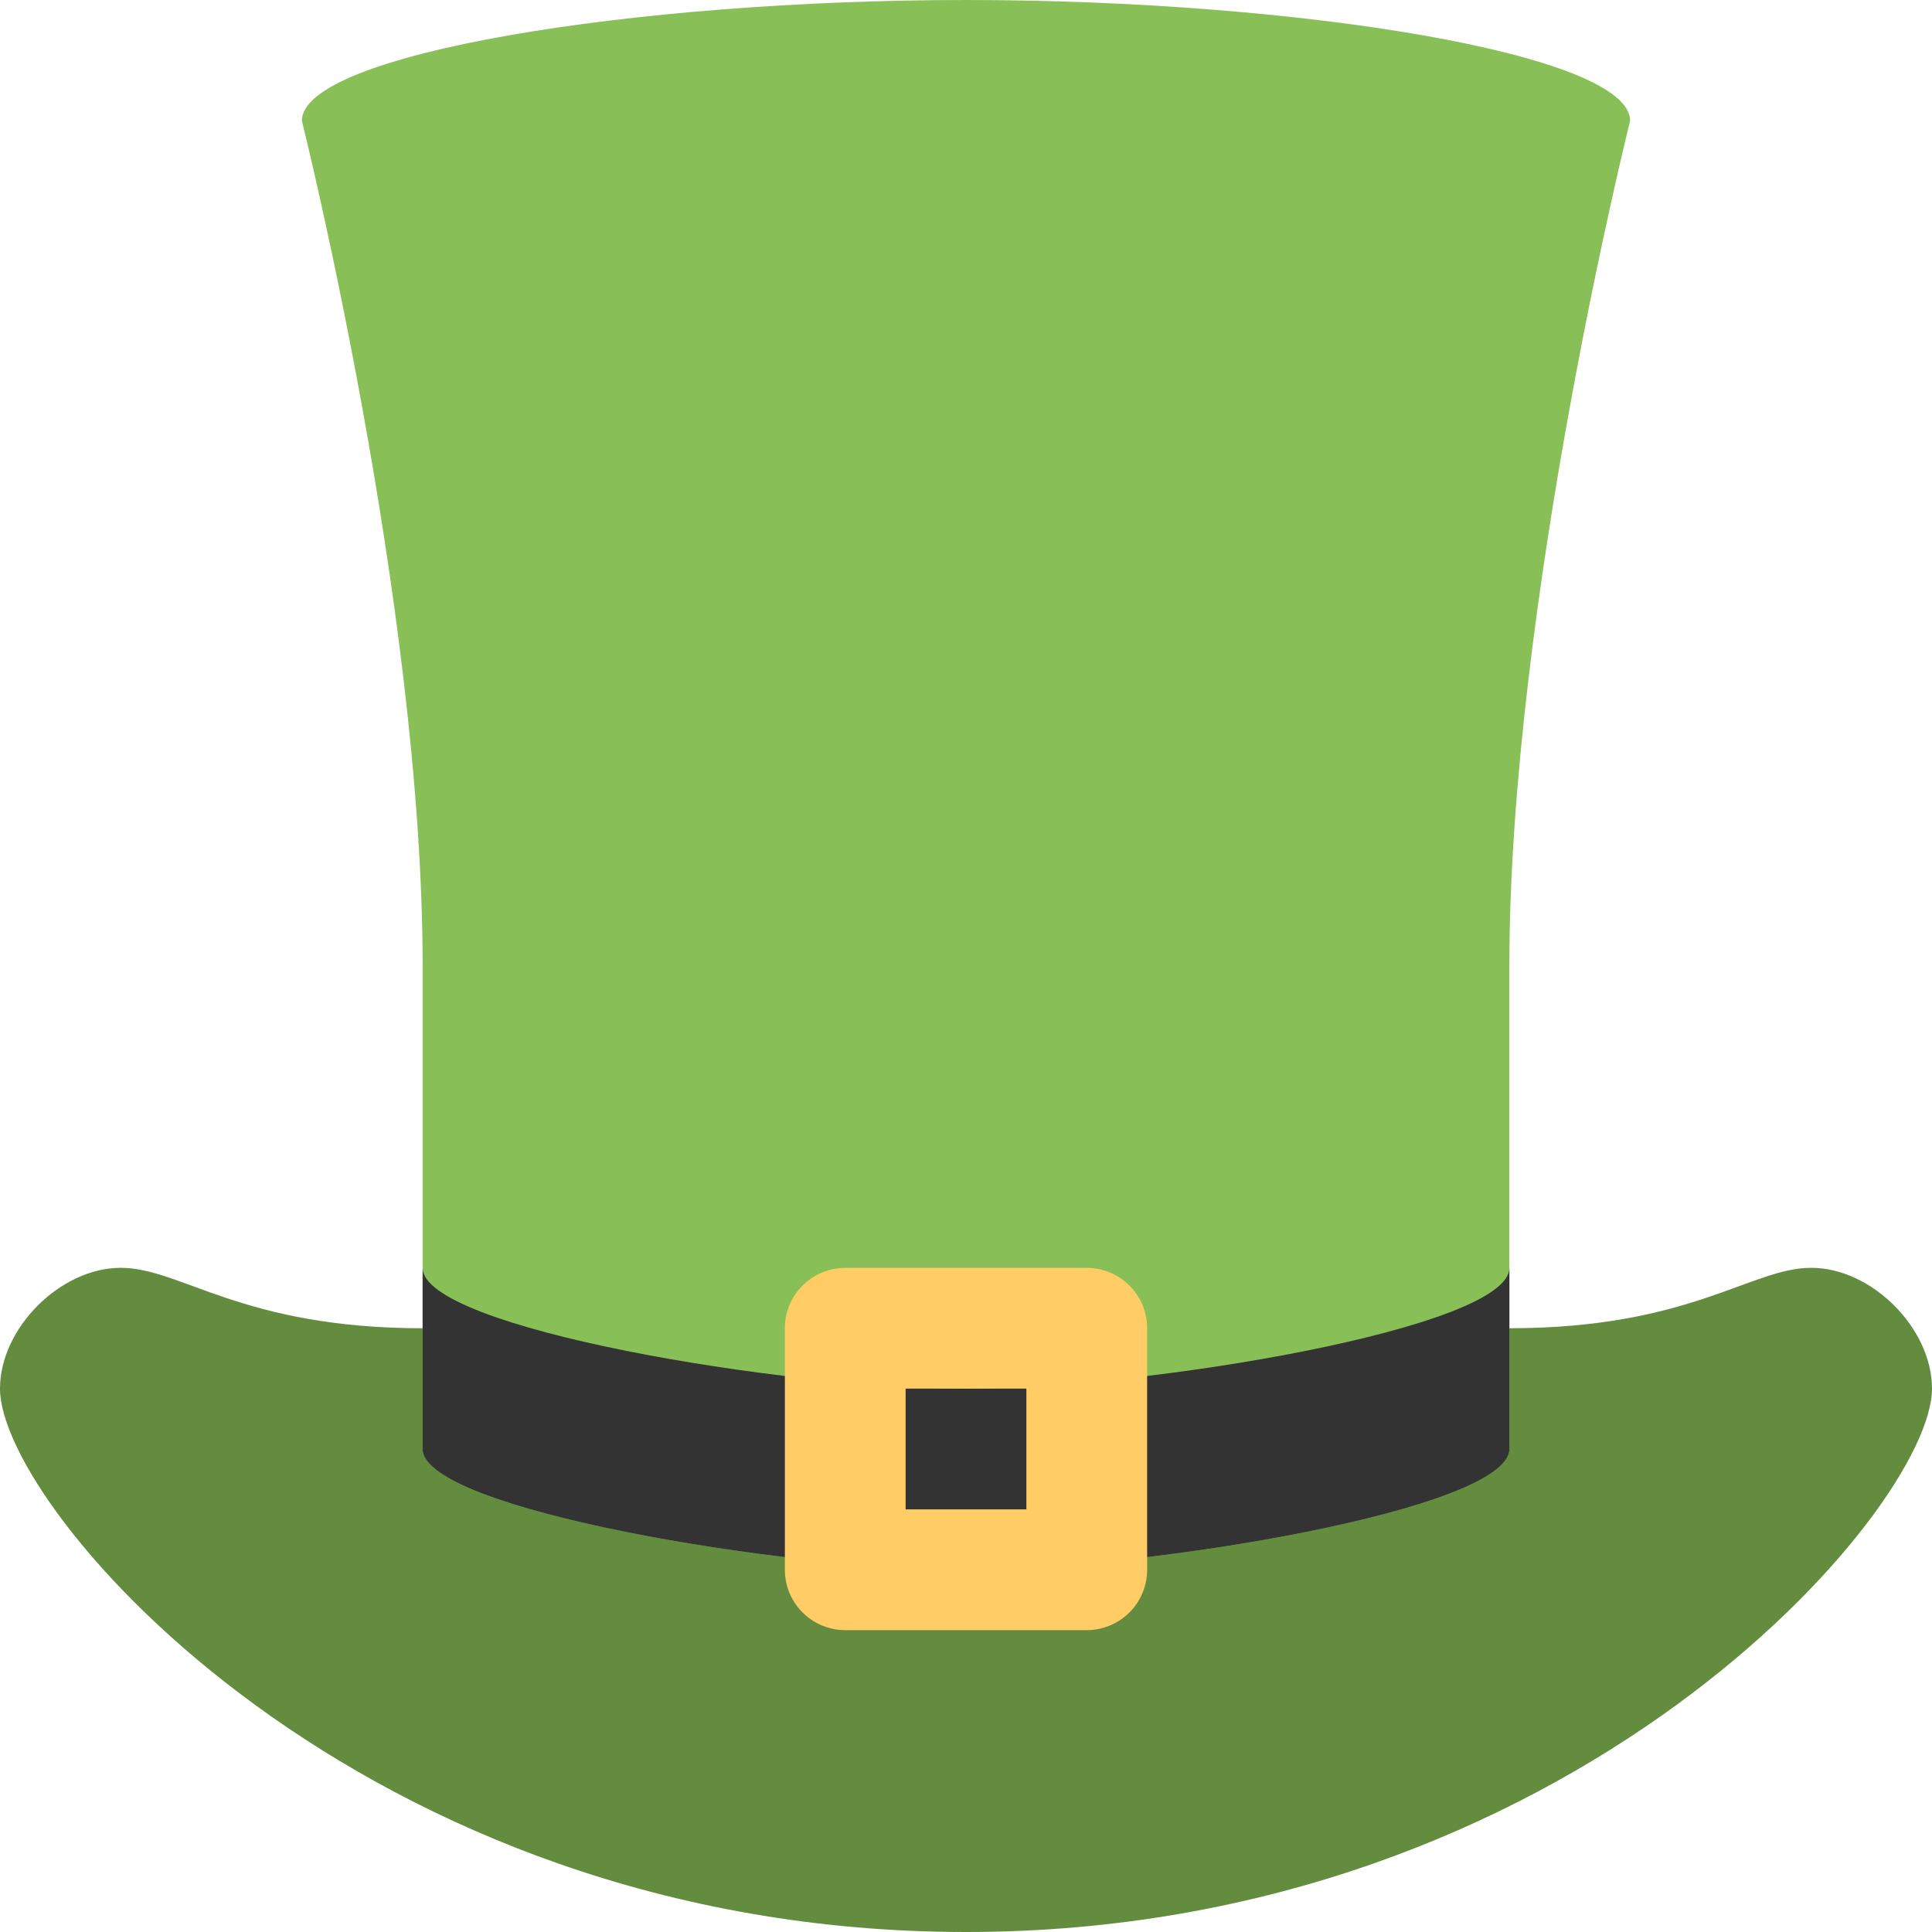 <svg xmlns="http://www.w3.org/2000/svg" width="64" height="64"><path d="M60 41.998c-2 0-4 2.002-10 2.002H14c-6 0-8-2.002-10-2.002C1.998 41.998 0 44 0 46c0 4.018 11.977 18 32 18 20.021 0 32-14.002 32-18 0-2-2-4.002-4-4.002z" fill="#638c3f"/><path d="M32 0C20.953 0 10 1.789 10 4c0 0 4 16 4 28v16c0 2 12 4 18 4s18-2 18-4V32c0-12 4-28 4-28 0-2.211-10.955-4-22-4z" fill-rule="evenodd" clip-rule="evenodd" fill="#88c057"/><path d="M32 46c-6 0-18-2-18-4v6c0 2 12 4 18 4s18-2 18-4v-6c0 2-12 4-18 4z" fill="#333"/><path d="M36 42h-8a2 2 0 00-2 2v8a2 2 0 002 2h8a2 2 0 002-2v-8a2 2 0 00-2-2zm-2 8h-4v-4h4v4z" fill-rule="evenodd" clip-rule="evenodd" fill="#fc6"/></svg>